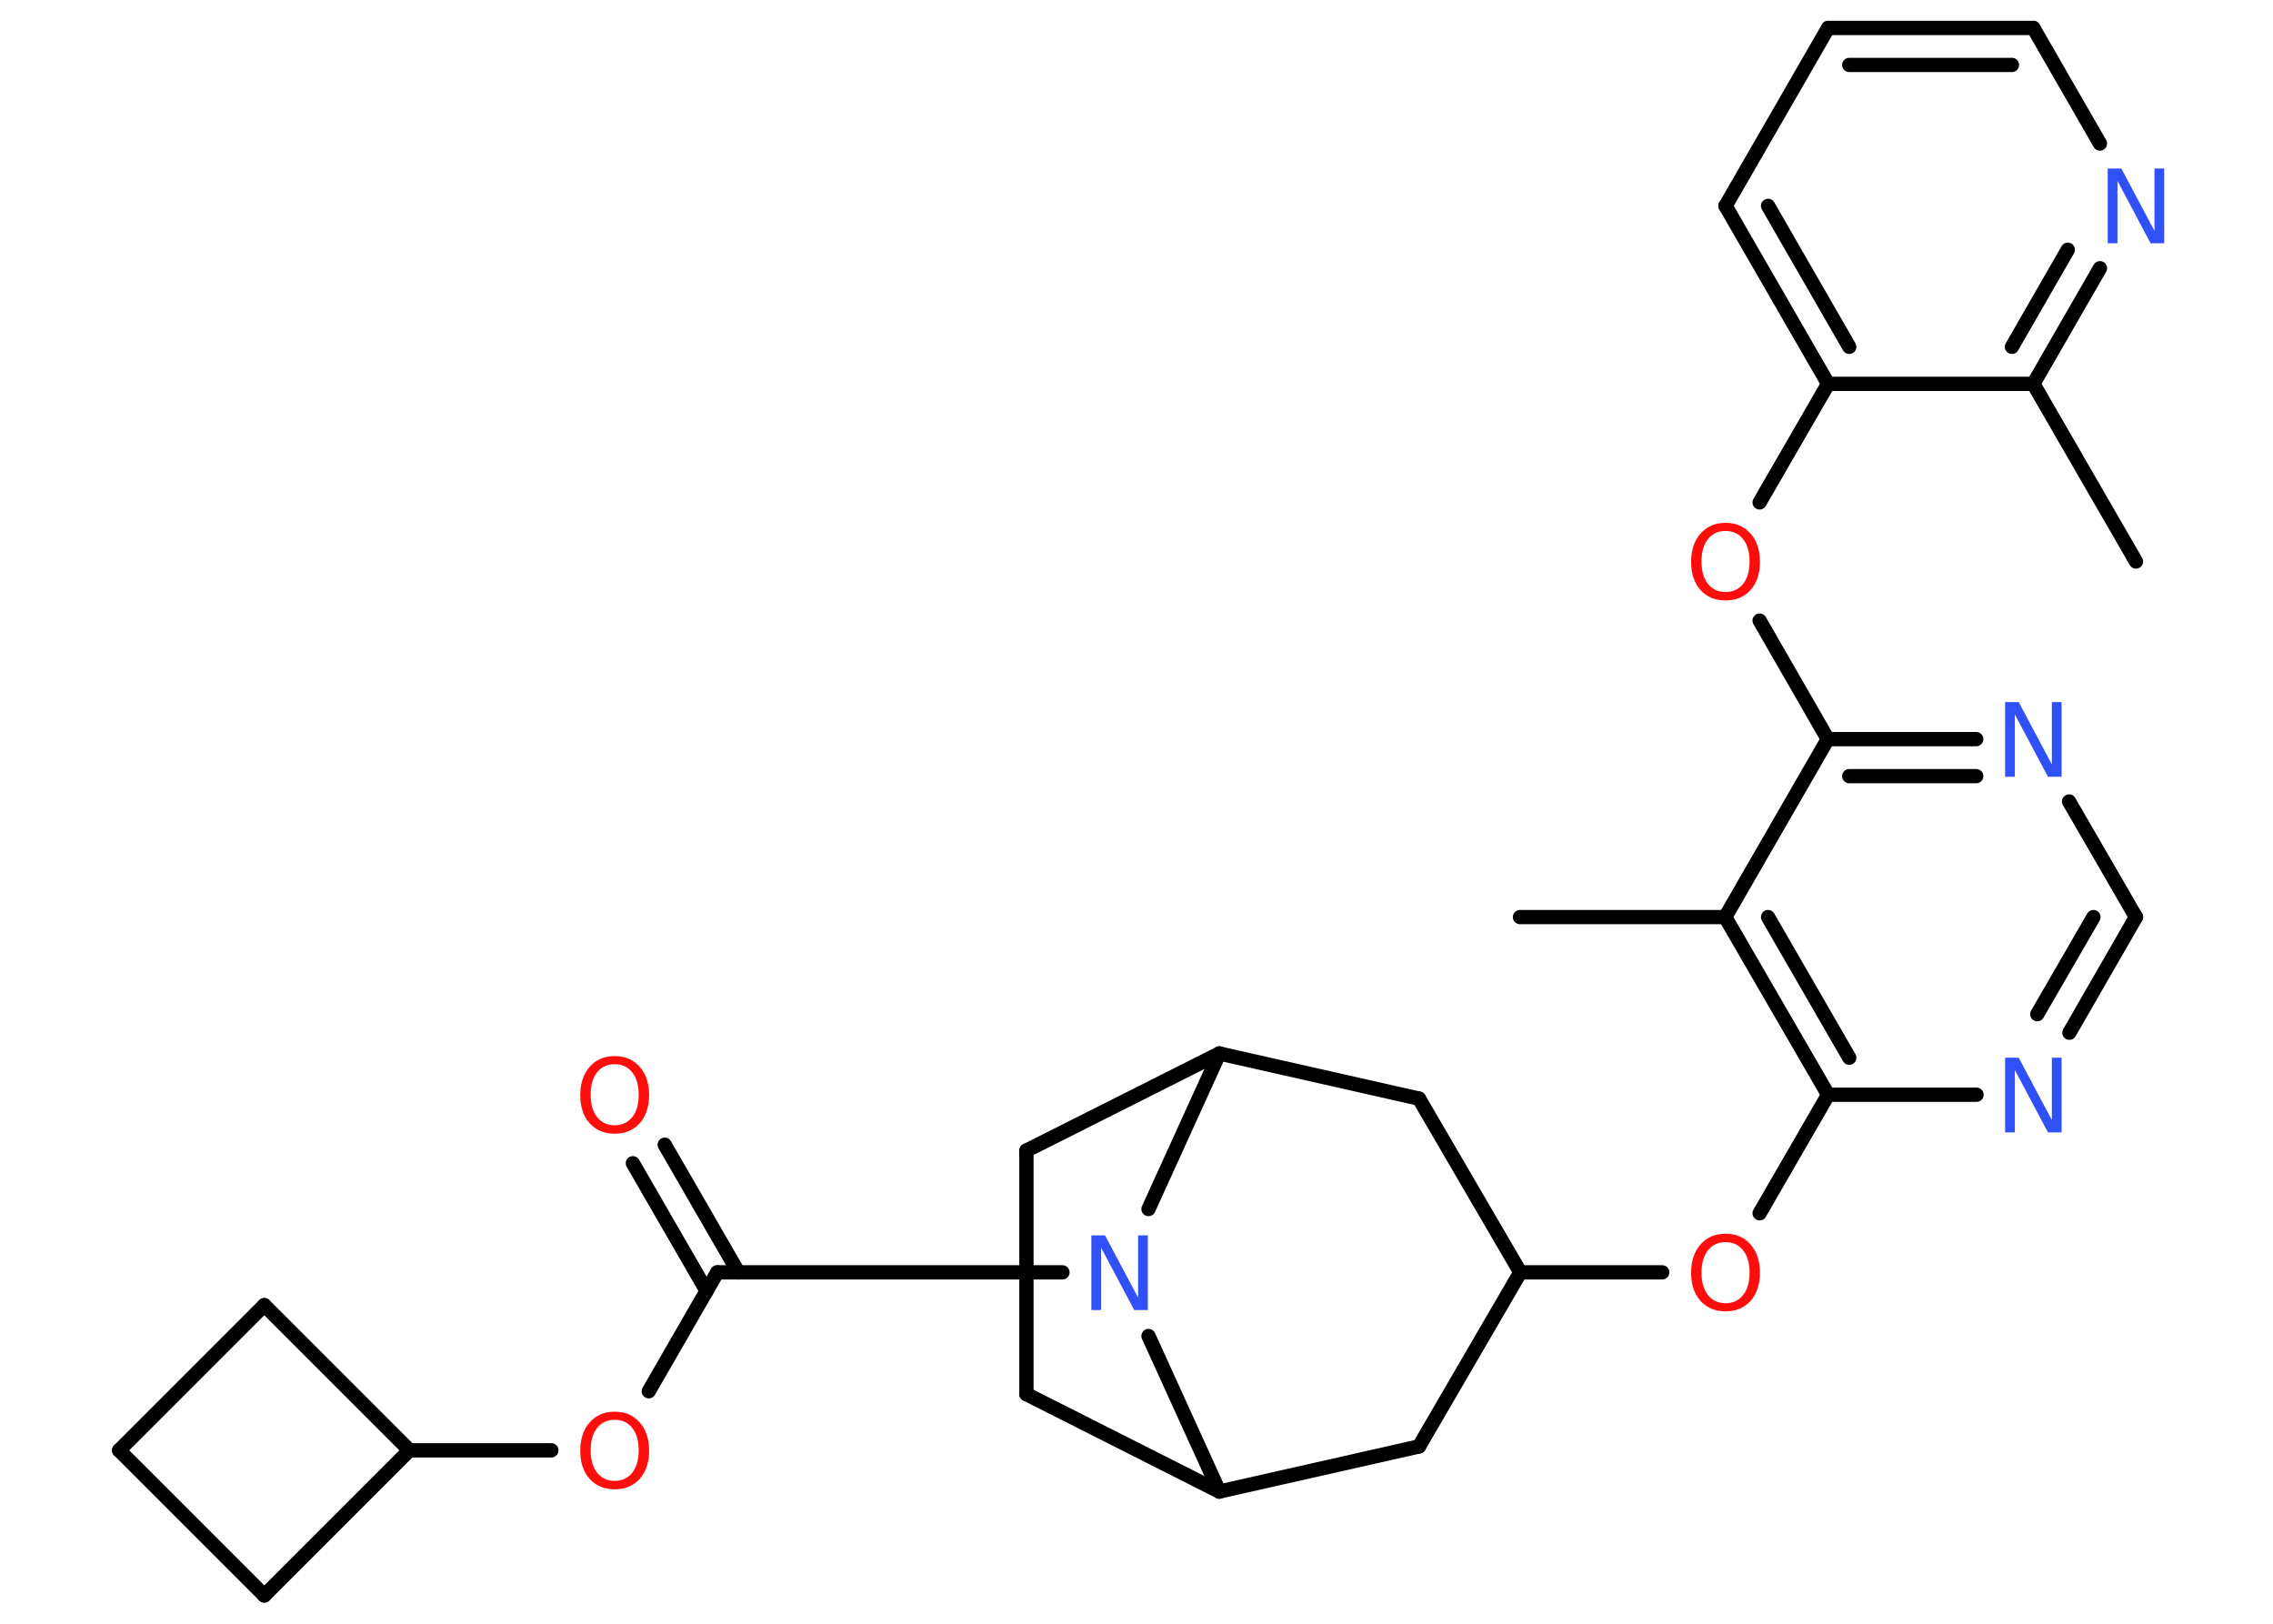 <?xml version='1.0' encoding='UTF-8'?>
<!DOCTYPE svg PUBLIC "-//W3C//DTD SVG 1.1//EN" "http://www.w3.org/Graphics/SVG/1.1/DTD/svg11.dtd">
<svg version='1.2' xmlns='http://www.w3.org/2000/svg' xmlns:xlink='http://www.w3.org/1999/xlink' width='70.0mm' height='50.0mm' viewBox='0 0 70.0 50.0'>
  <desc>Generated by the Chemistry Development Kit (http://github.com/cdk)</desc>
  <g stroke-linecap='round' stroke-linejoin='round' stroke='#000000' stroke-width='.44' fill='#FF0D0D'>
    <rect x='.0' y='.0' width='70.0' height='50.0' fill='#FFFFFF' stroke='none'/>
    <g id='mol1' class='mol'>
      <line id='mol1bnd1' class='bond' x1='65.78' y1='17.29' x2='62.62' y2='11.82'/>
      <g id='mol1bnd2' class='bond'>
        <line x1='62.62' y1='11.82' x2='64.67' y2='8.26'/>
        <line x1='61.96' y1='10.68' x2='63.68' y2='7.69'/>
      </g>
      <line id='mol1bnd3' class='bond' x1='64.67' y1='4.42' x2='62.62' y2='.86'/>
      <g id='mol1bnd4' class='bond'>
        <line x1='62.62' y1='.86' x2='56.3' y2='.86'/>
        <line x1='61.96' y1='2.0' x2='56.95' y2='2.0'/>
      </g>
      <line id='mol1bnd5' class='bond' x1='56.3' y1='.86' x2='53.14' y2='6.34'/>
      <g id='mol1bnd6' class='bond'>
        <line x1='53.14' y1='6.34' x2='56.3' y2='11.82'/>
        <line x1='54.45' y1='6.34' x2='56.95' y2='10.68'/>
      </g>
      <line id='mol1bnd7' class='bond' x1='62.62' y1='11.82' x2='56.3' y2='11.82'/>
      <line id='mol1bnd8' class='bond' x1='56.3' y1='11.82' x2='54.19' y2='15.47'/>
      <line id='mol1bnd9' class='bond' x1='54.19' y1='19.11' x2='56.29' y2='22.76'/>
      <g id='mol1bnd10' class='bond'>
        <line x1='60.86' y1='22.76' x2='56.29' y2='22.76'/>
        <line x1='60.86' y1='23.9' x2='56.95' y2='23.9'/>
      </g>
      <line id='mol1bnd11' class='bond' x1='63.72' y1='24.68' x2='65.78' y2='28.24'/>
      <g id='mol1bnd12' class='bond'>
        <line x1='63.73' y1='31.8' x2='65.78' y2='28.24'/>
        <line x1='62.74' y1='31.23' x2='64.47' y2='28.24'/>
      </g>
      <line id='mol1bnd13' class='bond' x1='60.87' y1='33.71' x2='56.3' y2='33.71'/>
      <line id='mol1bnd14' class='bond' x1='56.3' y1='33.71' x2='54.19' y2='37.36'/>
      <line id='mol1bnd15' class='bond' x1='51.19' y1='39.18' x2='46.82' y2='39.18'/>
      <line id='mol1bnd16' class='bond' x1='46.82' y1='39.18' x2='43.7' y2='44.54'/>
      <line id='mol1bnd17' class='bond' x1='43.7' y1='44.54' x2='37.55' y2='45.93'/>
      <line id='mol1bnd18' class='bond' x1='37.55' y1='45.93' x2='31.61' y2='42.93'/>
      <line id='mol1bnd19' class='bond' x1='31.61' y1='42.93' x2='31.61' y2='35.43'/>
      <line id='mol1bnd20' class='bond' x1='31.61' y1='35.43' x2='37.55' y2='32.44'/>
      <line id='mol1bnd21' class='bond' x1='37.55' y1='32.44' x2='43.7' y2='33.83'/>
      <line id='mol1bnd22' class='bond' x1='46.82' y1='39.18' x2='43.7' y2='33.83'/>
      <line id='mol1bnd23' class='bond' x1='37.55' y1='32.44' x2='35.37' y2='37.23'/>
      <line id='mol1bnd24' class='bond' x1='37.55' y1='45.93' x2='35.37' y2='41.14'/>
      <line id='mol1bnd25' class='bond' x1='32.72' y1='39.18' x2='22.09' y2='39.18'/>
      <g id='mol1bnd26' class='bond'>
        <line x1='21.76' y1='39.75' x2='19.49' y2='35.82'/>
        <line x1='22.74' y1='39.18' x2='20.47' y2='35.25'/>
      </g>
      <line id='mol1bnd27' class='bond' x1='22.09' y1='39.18' x2='19.98' y2='42.84'/>
      <line id='mol1bnd28' class='bond' x1='16.98' y1='44.66' x2='12.61' y2='44.66'/>
      <line id='mol1bnd29' class='bond' x1='12.61' y1='44.66' x2='8.14' y2='49.13'/>
      <line id='mol1bnd30' class='bond' x1='8.14' y1='49.13' x2='3.67' y2='44.66'/>
      <line id='mol1bnd31' class='bond' x1='3.67' y1='44.66' x2='8.14' y2='40.19'/>
      <line id='mol1bnd32' class='bond' x1='12.61' y1='44.66' x2='8.14' y2='40.19'/>
      <g id='mol1bnd33' class='bond'>
        <line x1='53.13' y1='28.24' x2='56.3' y2='33.71'/>
        <line x1='54.45' y1='28.24' x2='56.95' y2='32.57'/>
      </g>
      <line id='mol1bnd34' class='bond' x1='56.29' y1='22.76' x2='53.13' y2='28.24'/>
      <line id='mol1bnd35' class='bond' x1='53.13' y1='28.24' x2='46.81' y2='28.24'/>
      <path id='mol1atm3' class='atom' d='M64.91 5.19h.42l1.02 1.92v-1.92h.3v2.3h-.42l-1.02 -1.92v1.92h-.3v-2.3z' stroke='none' fill='#3050F8'/>
      <path id='mol1atm8' class='atom' d='M53.14 16.35q-.34 .0 -.54 .25q-.2 .25 -.2 .69q.0 .44 .2 .69q.2 .25 .54 .25q.34 .0 .54 -.25q.2 -.25 .2 -.69q.0 -.44 -.2 -.69q-.2 -.25 -.54 -.25zM53.14 16.1q.48 .0 .77 .33q.29 .33 .29 .87q.0 .54 -.29 .87q-.29 .32 -.77 .32q-.48 .0 -.77 -.32q-.29 -.32 -.29 -.87q.0 -.54 .29 -.87q.29 -.33 .77 -.33z' stroke='none'/>
      <path id='mol1atm10' class='atom' d='M61.75 21.62h.42l1.02 1.92v-1.92h.3v2.3h-.42l-1.02 -1.92v1.92h-.3v-2.3z' stroke='none' fill='#3050F8'/>
      <path id='mol1atm12' class='atom' d='M61.75 32.57h.42l1.02 1.92v-1.92h.3v2.3h-.42l-1.02 -1.92v1.92h-.3v-2.3z' stroke='none' fill='#3050F8'/>
      <path id='mol1atm14' class='atom' d='M53.14 38.25q-.34 .0 -.54 .25q-.2 .25 -.2 .69q.0 .44 .2 .69q.2 .25 .54 .25q.34 .0 .54 -.25q.2 -.25 .2 -.69q.0 -.44 -.2 -.69q-.2 -.25 -.54 -.25zM53.14 37.99q.48 .0 .77 .33q.29 .33 .29 .87q.0 .54 -.29 .87q-.29 .32 -.77 .32q-.48 .0 -.77 -.32q-.29 -.32 -.29 -.87q.0 -.54 .29 -.87q.29 -.33 .77 -.33z' stroke='none'/>
      <path id='mol1atm22' class='atom' d='M33.61 38.04h.42l1.02 1.92v-1.92h.3v2.3h-.42l-1.02 -1.92v1.92h-.3v-2.3z' stroke='none' fill='#3050F8'/>
      <path id='mol1atm24' class='atom' d='M18.93 32.77q-.34 .0 -.54 .25q-.2 .25 -.2 .69q.0 .44 .2 .69q.2 .25 .54 .25q.34 .0 .54 -.25q.2 -.25 .2 -.69q.0 -.44 -.2 -.69q-.2 -.25 -.54 -.25zM18.93 32.52q.48 .0 .77 .33q.29 .33 .29 .87q.0 .54 -.29 .87q-.29 .32 -.77 .32q-.48 .0 -.77 -.32q-.29 -.32 -.29 -.87q.0 -.54 .29 -.87q.29 -.33 .77 -.33z' stroke='none'/>
      <path id='mol1atm25' class='atom' d='M18.93 43.72q-.34 .0 -.54 .25q-.2 .25 -.2 .69q.0 .44 .2 .69q.2 .25 .54 .25q.34 .0 .54 -.25q.2 -.25 .2 -.69q.0 -.44 -.2 -.69q-.2 -.25 -.54 -.25zM18.93 43.47q.48 .0 .77 .33q.29 .33 .29 .87q.0 .54 -.29 .87q-.29 .32 -.77 .32q-.48 .0 -.77 -.32q-.29 -.32 -.29 -.87q.0 -.54 .29 -.87q.29 -.33 .77 -.33z' stroke='none'/>
    </g>
  </g>
</svg>

